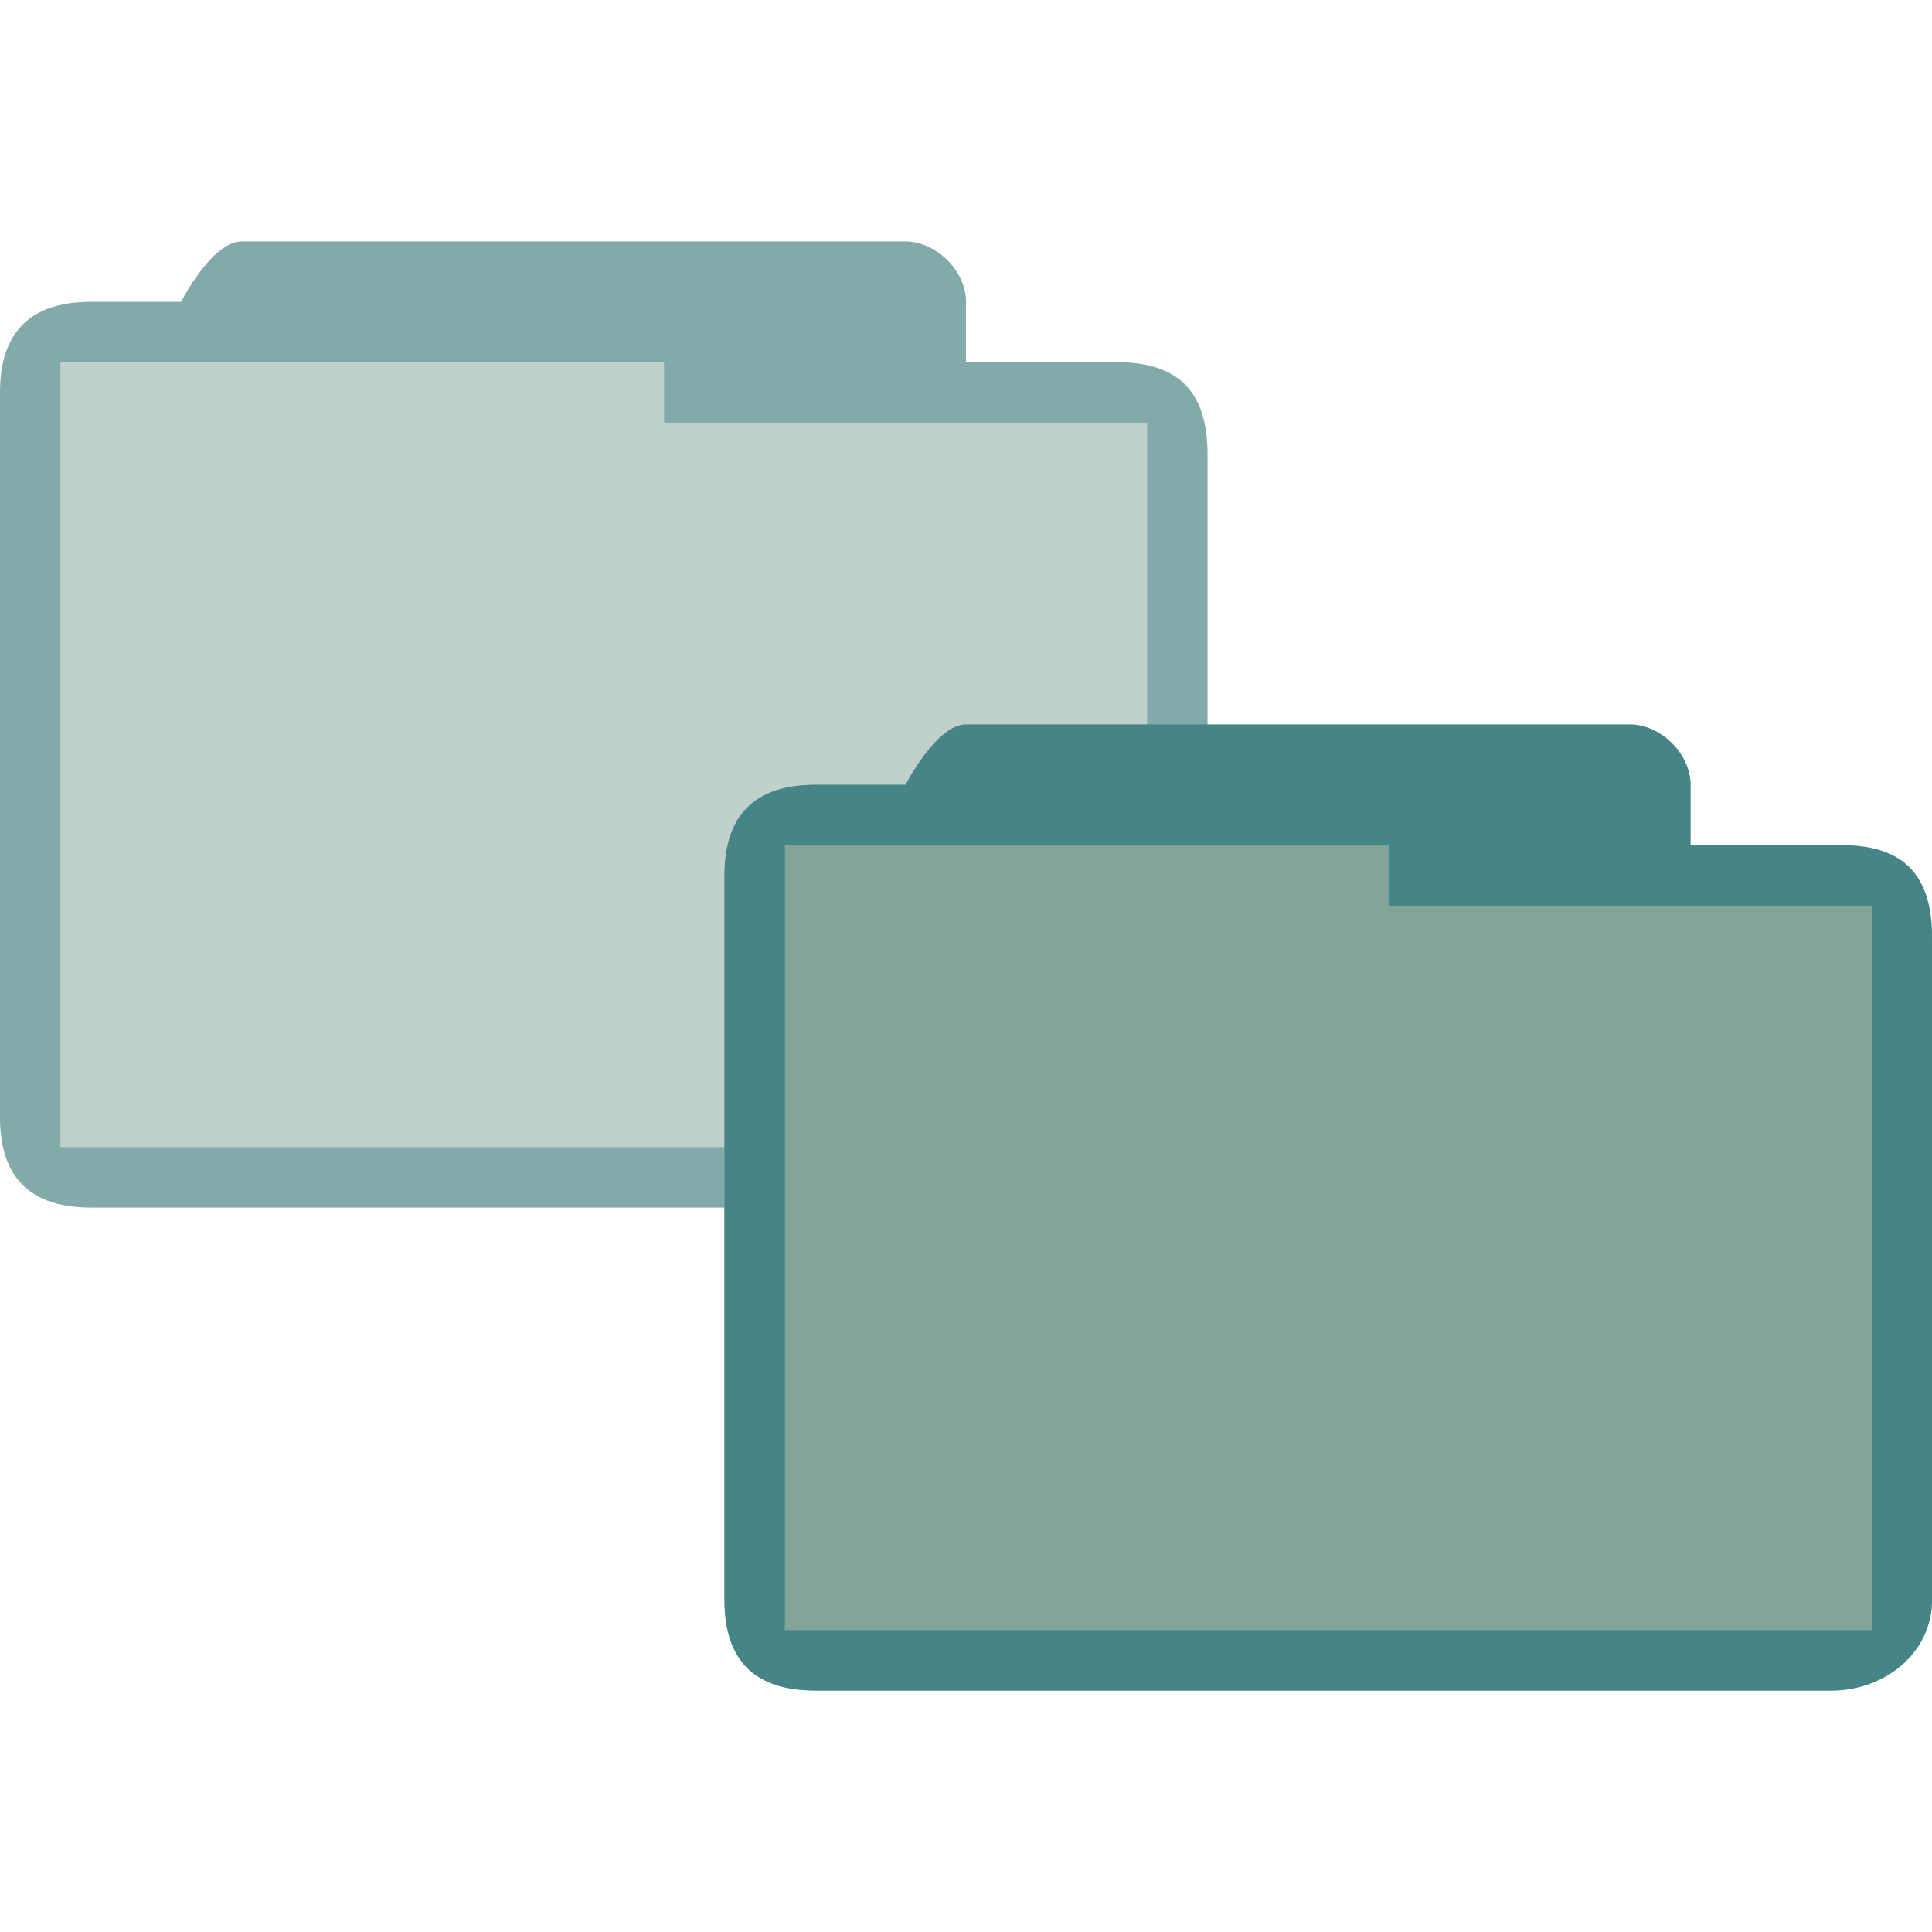 <svg xmlns="http://www.w3.org/2000/svg" viewBox="0 0 32 32">
 <path d="m 4 4 c -0.492 0 -1 1 -1 1 l 0 0 c -0.667 0 -0.833 0 -1.5 0 -0.979 0 -1.5 0.494 -1.5 1.5 l 0 12 c 0 1.031 0.523 1.5 1.5 1.5 l 16.844 0 c 0.872 0 1.656 -0.623 1.656 -1.5 l 0 -11 c 0 -0.941 -0.425 -1.5 -1.5 -1.5 l -2.5 0 0 -1 c 0 -0.527 -0.508 -1 -1 -1 z" style="visibility:visible;fill:#83a598;opacity:0.5;fill-opacity:1;stroke:none;display:inline;color:#458588;fill-rule:nonzero"/>
 <path d="m 4 4 c -0.492 0 -1 1 -1 1 l 0 0 c -0.687 0 -0.884 0 -1.5 0 -0.979 0 -1.5 0.483 -1.5 1.5 l 0 12 c 0 1 0.501 1.5 1.5 1.5 l 16.844 0 c 0.872 0 1.656 -0.623 1.656 -1.5 l 0 -10.948 c 0 -1.014 -0.419 -1.552 -1.5 -1.552 l -2.5 0 0 -1 c 0 -0.527 -0.508 -1 -1 -1 z m 7 2 0 1 8 0 0 12 l -18 0 0 -13 z" style="visibility:visible;fill:#458588;opacity:0.5;fill-opacity:1;stroke:none;display:inline;color:#458588;fill-rule:nonzero"/>
 <path d="m 16 12 c -0.492 0 -1 1 -1 1 l 0 0 c -0.667 0 -0.833 0 -1.5 0 -0.979 0 -1.5 0.494 -1.5 1.5 l 0 12 c 0 1.031 0.523 1.5 1.5 1.5 l 16.844 0 c 0.872 0 1.656 -0.623 1.656 -1.5 l 0 -11 c 0 -0.941 -0.425 -1.5 -1.5 -1.5 l -2.5 0 0 -1 c 0 -0.527 -0.508 -1 -1 -1 z" style="visibility:visible;fill:#83a598;fill-opacity:1;stroke:none;display:inline;color:#458588;fill-rule:nonzero"/>
 <path d="m 16 12 c -0.492 0 -1 1 -1 1 l 0 0 c -0.687 0 -0.884 0 -1.5 0 -0.979 0 -1.5 0.483 -1.5 1.5 l 0 12 c 0 1 0.501 1.5 1.5 1.5 l 16.844 0 c 0.872 0 1.656 -0.623 1.656 -1.5 l 0 -10.948 c 0 -1.014 -0.419 -1.552 -1.5 -1.552 l -2.5 0 0 -1 c 0 -0.527 -0.508 -1 -1 -1 z m 7 2 0 1 8 0 0 12 -18 0 0 -13 z" style="visibility:visible;fill:#458588;fill-opacity:1;stroke:none;display:inline;color:#458588;fill-rule:nonzero"/>
</svg>
